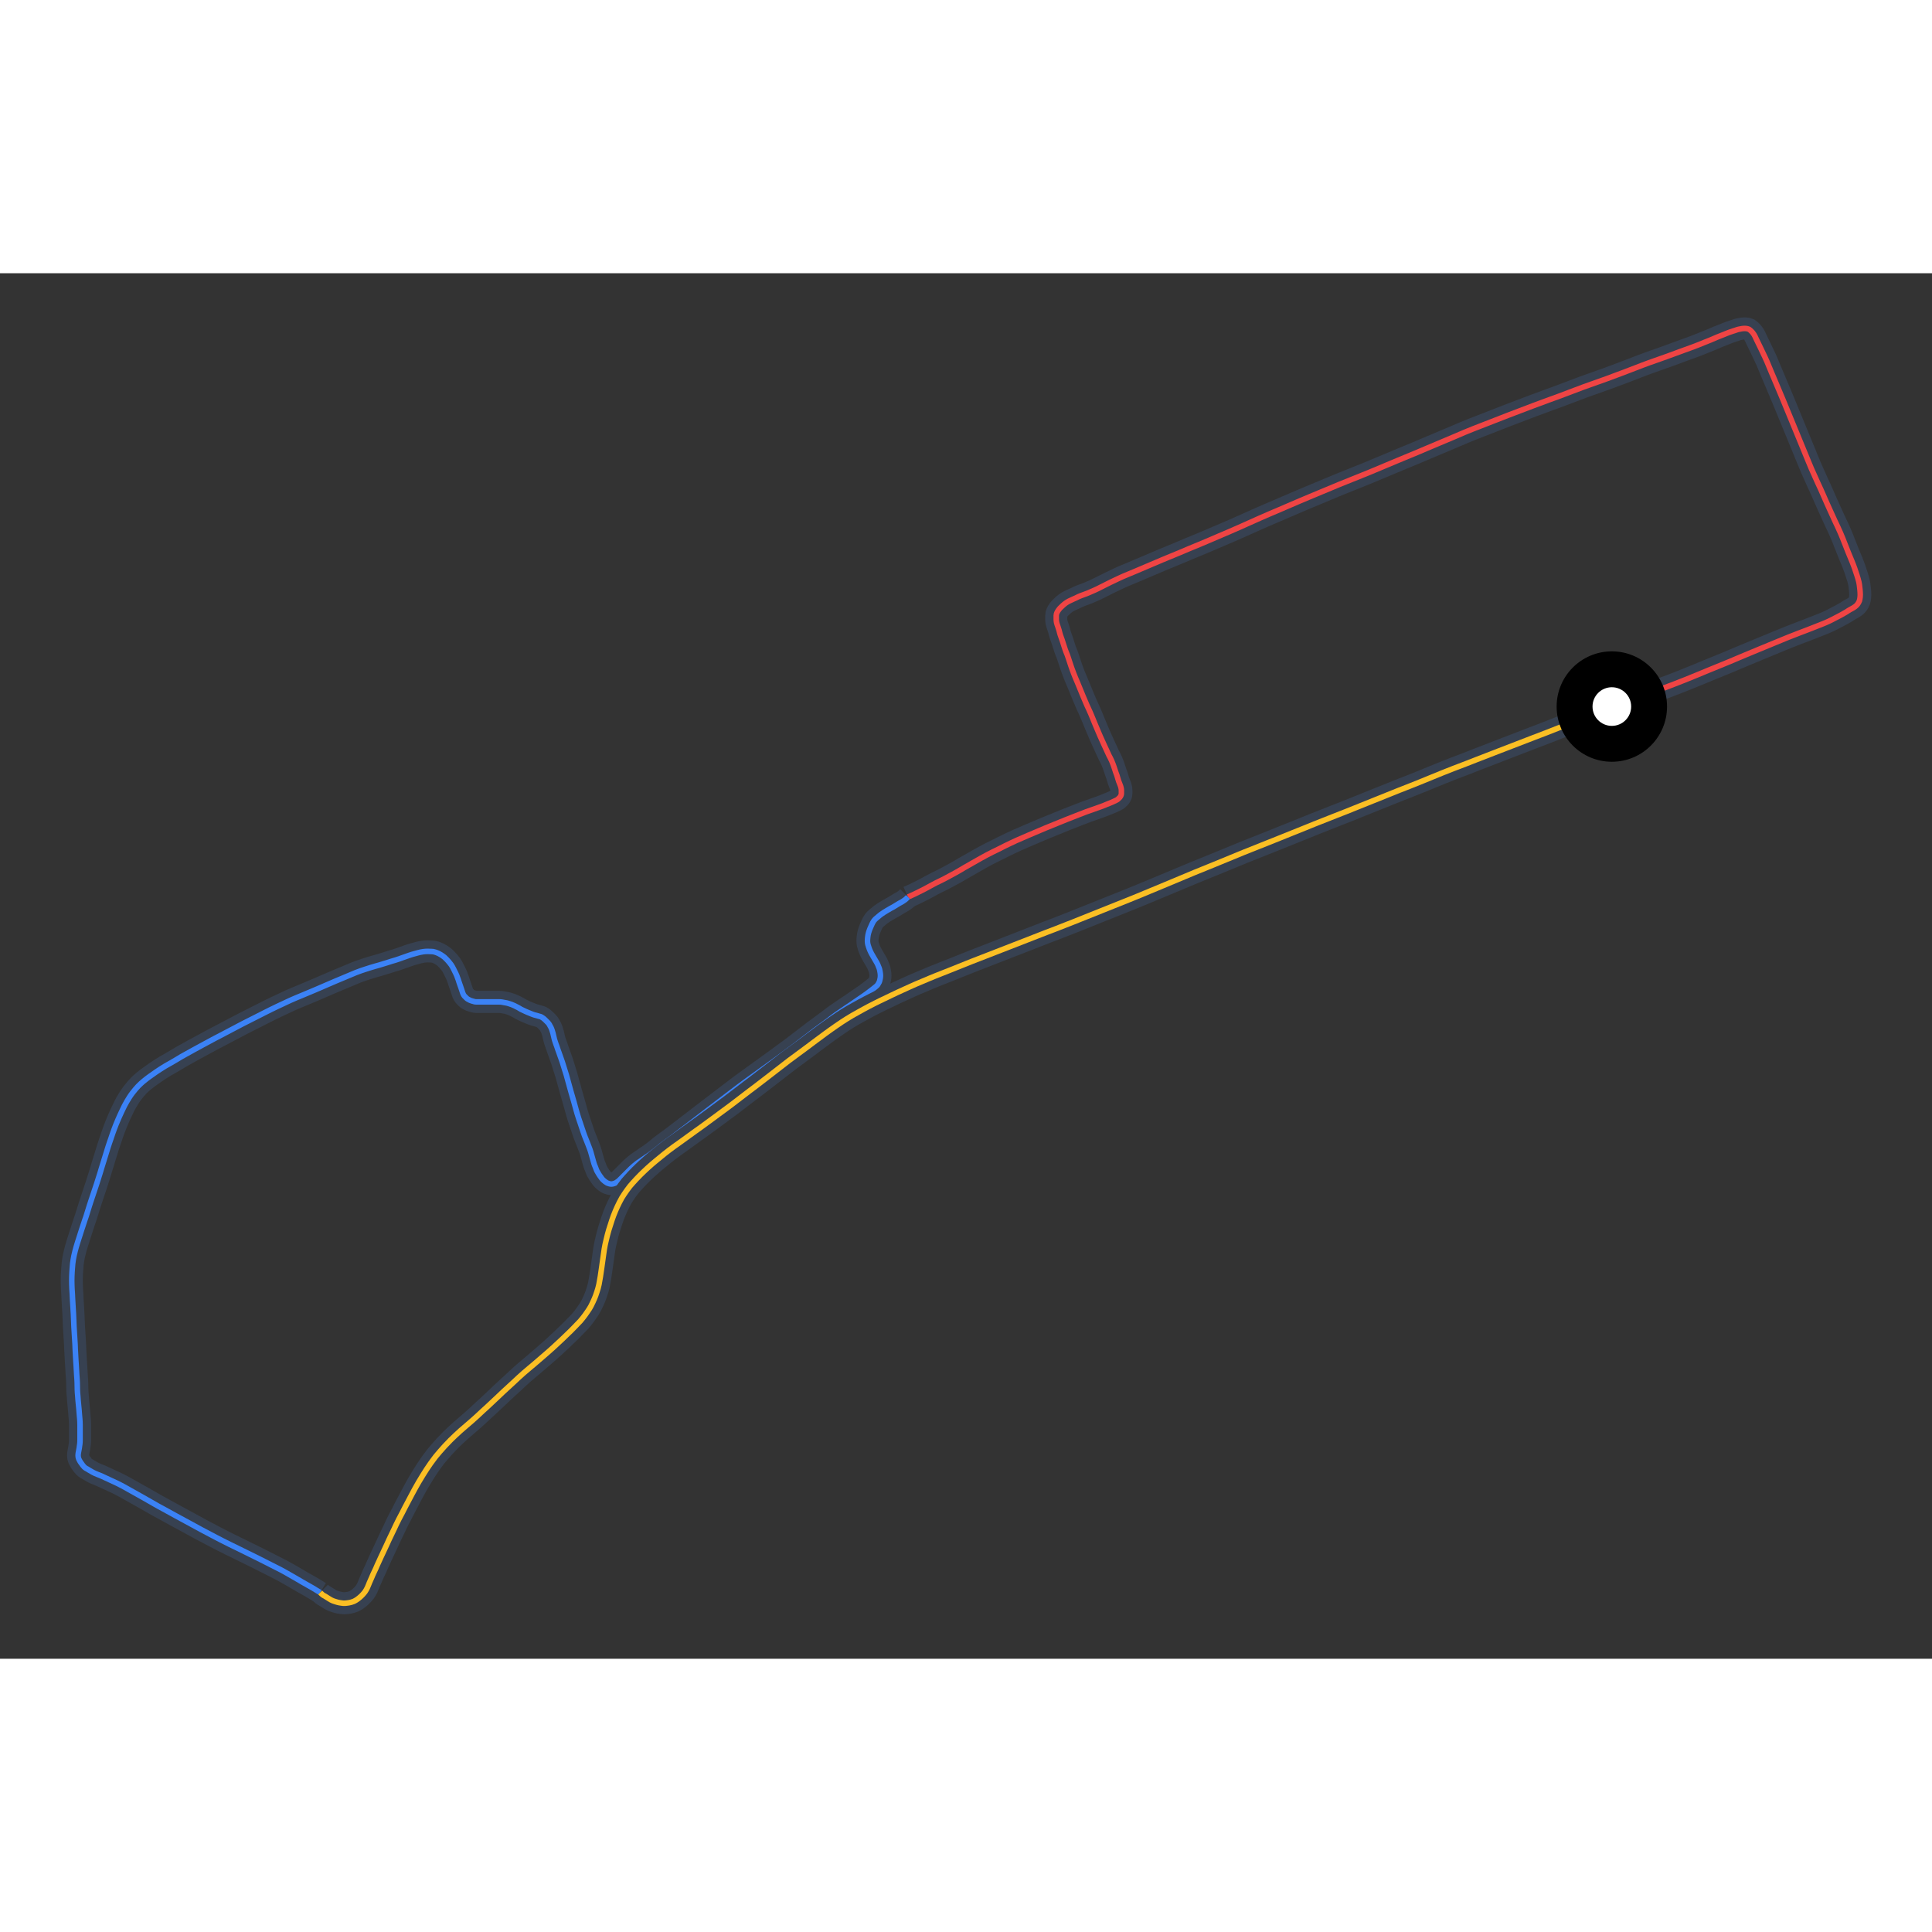 <svg id="minimap-svg" width="100" height="100" viewBox="0 0 700 502" xmlns="http://www.w3.org/2000/svg"><rect x="0" y="0" width="700" height="502" fill="#333333" stroke="none"/><path d="M 584,157 C 587.2,156.0 590.5,155.0 593.6,153.8 C 593.6,153.8 596.7,152.7 602.8,150.3 C 602.8,150.3 609.0,148.0 615.0,145.5 C 615.0,145.5 621.0,143.0 626.7,140.7 C 626.7,140.7 632.3,138.3 637.2,136.3 C 637.2,136.3 642.0,134.3 645.7,132.8 C 645.7,132.8 649.3,131.3 652.0,130.3 C 652.0,130.3 654.7,129.3 656.7,128.5 C 656.7,128.5 658.7,127.7 660.5,127.0 C 660.5,127.0 662.3,126.3 663.8,125.5 C 663.8,125.5 665.3,124.7 666.7,124.0 C 666.7,124.0 668.0,123.3 669.0,122.7 C 669.0,122.7 670.0,122.0 671.0,121.5 C 671.0,121.5 672.0,121.0 672.7,120.3 C 672.7,120.3 673.3,119.7 673.7,118.7 C 673.7,118.7 674.0,117.7 674.0,116.5 C 674.0,116.5 674.0,115.3 673.8,113.8 C 673.8,113.8 673.7,112.3 673.2,110.7 C 673.2,110.7 672.7,109.0 672.0,107.0 C 672.0,107.0 671.3,105.0 670.3,102.7 C 670.3,102.7 669.3,100.3 668.3,97.7 C 668.3,97.7 667.3,95.0 665.8,91.8 C 665.8,91.8 664.3,88.7 662.8,85.3 C 662.8,85.3 661.3,82.0 659.7,78.3 C 659.7,78.3 658.0,74.7 656.3,70.8 C 656.3,70.8 654.7,67.0 653.0,62.8 C 653.0,62.8 651.3,58.7 649.5,54.3 C 649.5,54.3 647.7,50.0 646.0,45.8 C 646.0,45.8 644.3,41.7 642.8,38.2 C 642.8,38.2 641.3,34.7 640.2,32.0 C 640.2,32.0 639.0,29.3 638.0,27.3 C 638.0,27.3 637.0,25.3 636.3,23.8 C 636.3,23.8 635.7,22.3 635.0,21.5 C 635.0,21.5 634.3,20.7 633.7,20.3 C 633.7,20.3 633.0,20.0 632.2,20.0 C 632.2,20.0 631.3,20.0 630.5,20.2 C 630.5,20.2 629.7,20.3 628.7,20.7 C 628.7,20.7 627.7,21.0 626.3,21.5 C 626.3,21.5 625.0,22.0 623.3,22.7 C 623.3,22.7 621.7,23.3 619.7,24.2 C 619.7,24.2 617.7,25.0 615.2,26.0 C 615.2,26.0 612.7,27.0 609.8,28.0 C 609.8,28.0 607.0,29.0 603.8,30.2 C 603.8,30.2 600.7,31.3 597.3,32.5 C 597.3,32.5 594.0,33.7 590.2,35.2 C 590.2,35.2 586.3,36.7 582.2,38.2 C 582.2,38.2 578.0,39.7 573.5,41.3 C 573.5,41.3 569.0,43.0 564.5,44.7 C 564.5,44.7 560.0,46.3 555.5,48.0 C 555.5,48.0 551.0,49.7 546.3,51.5 C 546.3,51.5 541.7,53.3 536.8,55.2 C 536.8,55.2 532.0,57.0 527.0,59.2 C 527.0,59.2 522.0,61.3 516.8,63.5 C 516.8,63.5 511.7,65.7 506.5,67.8 C 506.5,67.8 501.3,70.0 496.0,72.2 C 496.0,72.2 490.7,74.3 485.3,76.5 C 485.3,76.5 480.0,78.7 474.5,81.0 C 474.5,81.0 469.0,83.3 463.5,85.7 C 463.5,85.7 458.0,88.0 452.5,90.5 C 452.5,90.5 447.0,93.0 441.5,95.3 C 441.5,95.3 436.0,97.7 430.8,99.8 C 430.8,99.8 425.7,102.0 421.2,103.8 C 421.2,103.8 416.7,105.7 413.2,107.2 C 413.2,107.2 409.7,108.7 407.0,109.8 C 407.0,109.8 404.3,111.0 402.3,112.0 C 402.3,112.0 400.3,113.0 398.7,113.8 C 398.7,113.8 397.0,114.7 395.5,115.3 C 395.5,115.3 394.0,116.0 392.5,116.5 C 392.5,116.5 391.0,117.0 389.7,117.7 C 389.7,117.7 388.3,118.3 387.3,118.8 C 387.3,118.8 386.3,119.3 385.5,120.0 C 385.5,120.0 384.7,120.7 384.2,121.2 C 384.2,121.2 383.7,121.7 383.2,122.5 C 383.2,122.5 382.7,123.3 382.7,124.0 C 382.7,124.0 382.7,124.7 382.7,125.5 C 382.7,125.5 382.7,126.3 383.0,127.2 C 383.0,127.2 383.3,128.0 383.7,129.3 C 383.7,129.3 384.0,130.7 384.5,132.0 C 384.5,132.0 385.0,133.3 385.5,135.0 C 385.5,135.0 386.0,136.7 386.7,138.3 C 386.7,138.3 387.3,140.0 388.0,142.2 C 388.0,142.2 388.7,144.3 389.7,146.7 C 389.7,146.7 390.7,149.0 391.7,151.5 C 391.7,151.5 392.7,154.0 393.8,156.5 C 393.8,156.5 395.0,159.0 396.0,161.5 C 396.0,161.5 397.0,164.0 398.0,166.3 C 398.0,166.3 399.0,168.7 400.0,170.8 C 400.0,170.8 401.0,173.0 401.8,174.7 C 401.8,174.7 402.7,176.3 403.2,177.7 C 403.2,177.7 403.7,179.0 404.0,180.0 C 404.0,180.0 404.3,181.0 404.7,182.0 C 404.7,182.0 405.0,183.0 405.3,184.0 C 405.3,184.0 405.7,185.0 406.0,185.8 C 406.0,185.8 406.3,186.7 406.3,187.3 C 406.3,187.3 406.3,188.0 406.3,188.5 C 406.3,188.5 406.3,189.0 406.0,189.5 C 406.0,189.5 405.7,190.0 405.3,190.3 C 405.3,190.3 405.0,190.7 404.3,191.0 C 404.3,191.0 403.7,191.3 402.8,191.7 C 402.8,191.7 402.0,192.0 400.8,192.5 C 400.8,192.5 399.7,193.0 398.2,193.5 C 398.2,193.5 396.7,194.0 394.8,194.7 C 394.8,194.7 393.0,195.3 390.8,196.2 C 390.8,196.2 388.7,197.0 386.2,198.0 C 386.2,198.0 383.7,199.0 380.8,200.2 C 380.8,200.2 378.0,201.3 374.8,202.7 C 374.8,202.7 371.7,204.0 368.3,205.5 C 368.3,205.5 365.0,207.0 361.7,208.7 C 361.7,208.7 358.3,210.3 355.3,212.0 C 355.3,212.0 352.3,213.7 349.5,215.3 C 349.5,215.3 346.7,217.0 344.2,218.3 C 344.2,218.3 341.7,219.7 339.3,220.8 C 339.3,220.8 337.0,222.0 335.2,223.0 C 335.2,223.0 333.3,224.0 331.2,225.0 L 329,226" stroke="#374151" stroke-width="8" fill="none" vector-effect="non-scaling-stroke"/><path d="M 584,157 C 587.2,156.0 590.5,155.0 593.6,153.8 C 593.6,153.8 596.7,152.7 602.8,150.3 C 602.8,150.3 609.0,148.0 615.0,145.5 C 615.0,145.5 621.0,143.0 626.7,140.7 C 626.7,140.7 632.3,138.3 637.2,136.3 C 637.2,136.3 642.0,134.3 645.7,132.8 C 645.7,132.8 649.3,131.3 652.0,130.3 C 652.0,130.3 654.7,129.3 656.7,128.5 C 656.7,128.5 658.7,127.7 660.5,127.0 C 660.5,127.0 662.3,126.3 663.8,125.5 C 663.8,125.5 665.3,124.7 666.7,124.0 C 666.7,124.0 668.0,123.3 669.0,122.7 C 669.0,122.7 670.0,122.0 671.0,121.5 C 671.0,121.5 672.0,121.0 672.7,120.3 C 672.7,120.3 673.3,119.7 673.7,118.7 C 673.7,118.7 674.0,117.7 674.0,116.5 C 674.0,116.5 674.0,115.3 673.8,113.8 C 673.8,113.8 673.7,112.3 673.2,110.7 C 673.2,110.7 672.7,109.0 672.0,107.0 C 672.0,107.0 671.3,105.0 670.3,102.7 C 670.3,102.7 669.3,100.3 668.3,97.7 C 668.3,97.7 667.3,95.0 665.8,91.8 C 665.8,91.8 664.3,88.7 662.8,85.3 C 662.8,85.3 661.3,82.0 659.7,78.3 C 659.7,78.3 658.0,74.7 656.3,70.8 C 656.3,70.8 654.7,67.0 653.0,62.8 C 653.0,62.8 651.3,58.7 649.5,54.3 C 649.5,54.3 647.7,50.0 646.0,45.8 C 646.0,45.8 644.3,41.7 642.8,38.2 C 642.8,38.2 641.3,34.7 640.2,32.0 C 640.2,32.0 639.0,29.3 638.0,27.3 C 638.0,27.3 637.0,25.3 636.3,23.8 C 636.3,23.8 635.7,22.3 635.0,21.5 C 635.0,21.5 634.3,20.7 633.7,20.3 C 633.7,20.3 633.0,20.0 632.2,20.0 C 632.2,20.0 631.3,20.0 630.5,20.2 C 630.5,20.2 629.7,20.3 628.7,20.7 C 628.7,20.7 627.7,21.0 626.3,21.5 C 626.3,21.5 625.0,22.0 623.3,22.7 C 623.3,22.7 621.7,23.3 619.7,24.2 C 619.7,24.2 617.7,25.0 615.2,26.0 C 615.2,26.0 612.7,27.0 609.8,28.0 C 609.8,28.0 607.0,29.0 603.8,30.2 C 603.8,30.2 600.7,31.3 597.3,32.5 C 597.3,32.5 594.0,33.7 590.2,35.2 C 590.2,35.2 586.3,36.7 582.2,38.2 C 582.2,38.2 578.0,39.7 573.5,41.3 C 573.5,41.3 569.0,43.0 564.5,44.7 C 564.5,44.7 560.0,46.3 555.5,48.0 C 555.5,48.0 551.0,49.7 546.3,51.5 C 546.3,51.5 541.7,53.3 536.8,55.2 C 536.8,55.2 532.0,57.0 527.0,59.2 C 527.0,59.2 522.0,61.3 516.8,63.5 C 516.8,63.5 511.7,65.7 506.5,67.8 C 506.5,67.8 501.3,70.0 496.0,72.2 C 496.0,72.2 490.7,74.3 485.3,76.5 C 485.3,76.5 480.0,78.7 474.5,81.0 C 474.5,81.0 469.0,83.3 463.5,85.7 C 463.5,85.7 458.0,88.0 452.5,90.5 C 452.5,90.5 447.0,93.0 441.5,95.3 C 441.5,95.3 436.0,97.7 430.8,99.8 C 430.8,99.8 425.7,102.0 421.2,103.8 C 421.2,103.8 416.7,105.7 413.2,107.2 C 413.2,107.2 409.7,108.7 407.0,109.8 C 407.0,109.8 404.3,111.0 402.3,112.0 C 402.3,112.0 400.3,113.0 398.7,113.8 C 398.7,113.8 397.0,114.7 395.5,115.3 C 395.5,115.3 394.0,116.0 392.5,116.5 C 392.5,116.5 391.0,117.0 389.7,117.7 C 389.7,117.7 388.3,118.3 387.3,118.8 C 387.3,118.8 386.3,119.3 385.5,120.0 C 385.5,120.0 384.7,120.7 384.2,121.2 C 384.2,121.2 383.7,121.7 383.2,122.5 C 383.2,122.5 382.7,123.3 382.7,124.0 C 382.7,124.0 382.7,124.7 382.7,125.5 C 382.7,125.5 382.7,126.3 383.0,127.2 C 383.0,127.2 383.3,128.0 383.7,129.3 C 383.7,129.3 384.0,130.7 384.5,132.0 C 384.5,132.0 385.0,133.3 385.5,135.0 C 385.5,135.0 386.0,136.7 386.7,138.3 C 386.7,138.3 387.3,140.0 388.0,142.2 C 388.0,142.2 388.7,144.3 389.7,146.7 C 389.7,146.7 390.7,149.0 391.7,151.5 C 391.7,151.5 392.7,154.0 393.8,156.5 C 393.8,156.5 395.0,159.0 396.0,161.5 C 396.0,161.5 397.0,164.0 398.0,166.3 C 398.0,166.3 399.0,168.7 400.0,170.8 C 400.0,170.8 401.0,173.0 401.8,174.7 C 401.8,174.7 402.7,176.3 403.2,177.7 C 403.2,177.7 403.7,179.0 404.0,180.0 C 404.0,180.0 404.3,181.0 404.7,182.0 C 404.7,182.0 405.0,183.0 405.3,184.0 C 405.3,184.0 405.7,185.0 406.0,185.8 C 406.0,185.8 406.3,186.7 406.3,187.3 C 406.3,187.3 406.3,188.0 406.3,188.5 C 406.3,188.5 406.3,189.0 406.0,189.5 C 406.0,189.5 405.7,190.0 405.3,190.3 C 405.3,190.3 405.0,190.7 404.3,191.0 C 404.3,191.0 403.7,191.3 402.8,191.7 C 402.8,191.7 402.0,192.0 400.8,192.5 C 400.8,192.5 399.7,193.0 398.2,193.5 C 398.2,193.5 396.7,194.0 394.8,194.7 C 394.8,194.7 393.0,195.3 390.8,196.2 C 390.8,196.2 388.7,197.0 386.2,198.0 C 386.2,198.0 383.7,199.0 380.8,200.2 C 380.8,200.2 378.0,201.3 374.8,202.7 C 374.8,202.7 371.7,204.0 368.3,205.5 C 368.3,205.5 365.0,207.0 361.7,208.7 C 361.7,208.7 358.3,210.3 355.3,212.0 C 355.3,212.0 352.3,213.7 349.5,215.3 C 349.5,215.3 346.7,217.0 344.2,218.3 C 344.2,218.3 341.7,219.7 339.3,220.8 C 339.3,220.8 337.0,222.0 335.2,223.0 C 335.2,223.0 333.3,224.0 331.2,225.0 L 329,226" stroke="#EF4444" stroke-width="2" fill="none" vector-effect="non-scaling-stroke"/><path d="M 329,226 C 328.5,226.5 328.0,227.0 327.5,227.3 C 327.5,227.3 327.0,227.7 325.8,228.3 C 325.8,228.3 324.7,229.0 323.5,229.7 C 323.5,229.7 322.3,230.3 321.2,231.0 C 321.2,231.0 320.0,231.7 319.2,232.3 C 319.2,232.3 318.3,233.0 317.5,233.7 C 317.5,233.7 316.7,234.3 316.2,235.3 C 316.2,235.3 315.7,236.3 315.2,237.5 C 315.2,237.5 314.7,238.7 314.5,239.8 C 314.5,239.8 314.3,241.0 314.3,242.0 C 314.3,242.0 314.3,243.0 314.7,244.0 C 314.7,244.0 315.0,245.0 315.5,246.0 C 315.5,246.0 316.0,247.0 316.5,247.8 C 316.5,247.8 317.0,248.7 317.5,249.5 C 317.5,249.5 318.0,250.3 318.3,251.2 C 318.3,251.2 318.7,252.0 318.8,252.8 C 318.8,252.8 319.0,253.7 319.0,254.5 C 319.0,254.5 319.0,255.3 318.8,256.0 C 318.8,256.0 318.7,256.7 318.3,257.3 C 318.3,257.3 318.0,258.0 317.3,258.5 C 317.3,258.5 316.7,259.0 315.8,259.7 C 315.8,259.7 315.0,260.3 313.8,261.2 C 313.8,261.2 312.7,262.0 311.2,263.0 C 311.2,263.0 309.7,264.0 308.0,265.2 C 308.0,265.2 306.3,266.3 304.3,267.7 C 304.3,267.7 302.3,269.0 300.2,270.7 C 300.2,270.7 298.0,272.3 295.3,274.3 C 295.3,274.3 292.7,276.3 289.8,278.5 C 289.8,278.5 287.0,280.7 283.8,283.0 C 283.8,283.0 280.7,285.3 277.2,287.8 C 277.2,287.8 273.7,290.3 270.0,293.0 C 270.0,293.0 266.3,295.7 262.7,298.5 C 262.7,298.5 259.0,301.3 255.5,304.0 C 255.5,304.0 252.0,306.7 249.0,309.0 C 249.0,309.0 246.0,311.3 243.5,313.2 C 243.5,313.2 241.0,315.0 239.3,316.3 C 239.3,316.3 237.7,317.7 236.3,318.7 C 236.3,318.7 235.0,319.7 234.0,320.3 C 234.0,320.3 233.0,321.0 232.0,321.7 C 232.0,321.7 231.0,322.3 230.2,323.0 C 230.2,323.0 229.3,323.7 228.7,324.3 C 228.7,324.3 228.0,325.0 227.5,325.5 C 227.5,325.5 227.0,326.0 226.5,326.5 C 226.5,326.5 226.0,327.0 225.5,327.5 C 225.5,327.5 225.0,328.0 224.5,328.5 C 224.5,328.5 224.0,329.0 223.5,329.3 C 223.5,329.3 223.0,329.7 222.5,329.8 C 222.5,329.8 222.0,330.0 221.5,330.0 C 221.5,330.0 221.0,330.0 220.5,329.8 C 220.5,329.8 220.0,329.7 219.5,329.3 C 219.5,329.3 219.0,329.0 218.5,328.5 C 218.5,328.5 218.0,328.0 217.7,327.5 C 217.7,327.5 217.3,327.0 217.0,326.5 C 217.0,326.5 216.7,326.0 216.3,325.3 C 216.3,325.3 216.0,324.7 215.7,323.8 C 215.7,323.8 215.3,323.0 215.0,321.8 C 215.0,321.8 214.7,320.7 214.3,319.3 C 214.3,319.3 214.0,318.0 213.3,316.3 C 213.3,316.3 212.7,314.7 211.8,312.5 C 211.8,312.5 211.0,310.3 210.2,307.8 C 210.2,307.8 209.3,305.3 208.5,302.3 C 208.5,302.3 207.7,299.3 206.8,296.3 C 206.8,296.3 206.0,293.3 205.2,290.5 C 205.2,290.5 204.3,287.7 203.7,285.7 C 203.7,285.7 203.0,283.7 202.5,282.3 C 202.5,282.3 202.0,281.0 201.7,280.0 C 201.7,280.0 201.3,279.0 201.0,278.0 C 201.0,278.0 200.7,277.0 200.5,276.0 C 200.5,276.0 200.3,275.0 200.0,274.2 C 200.0,274.2 199.7,273.3 199.3,272.7 C 199.3,272.7 199.0,272.0 198.5,271.5 C 198.5,271.5 198.0,271.0 197.5,270.5 C 197.5,270.5 197.0,270.0 196.5,269.7 C 196.5,269.7 196.0,269.3 195.3,269.2 C 195.3,269.2 194.7,269.0 193.5,268.7 C 193.5,268.7 192.3,268.3 191.2,267.8 C 191.2,267.8 190.0,267.3 188.8,266.7 C 188.8,266.7 187.7,266.0 187.0,265.7 C 187.0,265.7 186.3,265.3 185.5,265.0 C 185.5,265.0 184.7,264.7 184.0,264.5 C 184.0,264.5 183.3,264.3 182.5,264.2 C 182.5,264.2 181.7,264.0 180.8,264.0 C 180.8,264.0 180.0,264.0 179.0,264.0 C 179.0,264.0 178.0,264.0 177.2,264.0 C 177.2,264.0 176.3,264.0 175.7,264.0 C 175.7,264.0 175.0,264.0 174.5,264.0 C 174.5,264.0 174.0,264.0 173.5,264.0 C 173.5,264.0 173.0,264.0 172.5,264.0 C 172.5,264.0 172.0,264.0 171.5,263.8 C 171.5,263.8 171.0,263.7 170.5,263.5 C 170.5,263.5 170.0,263.3 169.5,263.0 C 169.5,263.0 169.0,262.7 168.7,262.3 C 168.7,262.3 168.3,262.0 168.0,261.5 C 168.0,261.5 167.7,261.0 167.5,260.3 C 167.5,260.3 167.3,259.7 167.0,258.8 C 167.0,258.8 166.7,258.0 166.3,256.8 C 166.3,256.8 166.0,255.7 165.5,254.5 C 165.5,254.5 165.0,253.3 164.3,252.0 C 164.3,252.0 163.7,250.7 162.8,249.7 C 162.8,249.7 162.0,248.7 161.0,247.8 C 161.0,247.8 160.0,247.0 159.0,246.5 C 159.0,246.5 158.0,246.0 157.0,245.8 C 157.0,245.8 156.0,245.7 154.8,245.7 C 154.8,245.7 153.7,245.7 152.3,246.0 C 152.3,246.0 151.0,246.3 149.3,246.8 C 149.3,246.8 147.7,247.3 145.8,248.0 C 145.8,248.0 144.0,248.7 141.8,249.3 C 141.8,249.3 139.7,250.0 137.3,250.7 C 137.3,250.7 135.0,251.3 132.3,252.2 C 132.3,252.2 129.7,253.0 127.0,254.2 C 127.0,254.2 124.3,255.3 121.5,256.5 C 121.5,256.5 118.7,257.7 115.7,259.0 C 115.7,259.0 112.7,260.3 109.3,261.7 C 109.3,261.7 106.0,263.0 102.5,264.7 C 102.5,264.7 99.0,266.3 95.3,268.2 C 95.3,268.2 91.7,270.0 87.8,272.0 C 87.8,272.0 84.0,274.0 80.2,276.0 C 80.2,276.0 76.3,278.0 72.7,280.0 C 72.7,280.0 69.0,282.0 65.8,283.8 C 65.8,283.8 62.7,285.7 59.8,287.3 C 59.8,287.3 57.0,289.0 54.7,290.7 C 54.7,290.7 52.3,292.3 50.3,294.3 C 50.3,294.3 48.3,296.3 46.8,298.7 C 46.8,298.7 45.3,301.0 44.2,303.5 C 44.2,303.5 43.0,306.0 42.0,308.5 C 42.0,308.5 41.0,311.0 40.2,313.5 C 40.2,313.5 39.3,316.0 38.5,318.7 C 38.5,318.7 37.7,321.3 36.8,324.2 C 36.8,324.2 36.0,327.0 35.0,330.0 C 35.0,330.0 34.0,333.0 33.0,336.0 C 33.0,336.0 32.0,339.0 31.2,341.7 C 31.2,341.7 30.3,344.3 29.5,346.8 C 29.5,346.8 28.7,349.3 28.0,351.5 C 28.0,351.5 27.3,353.7 26.8,356.0 C 26.8,356.0 26.3,358.3 26.2,360.5 C 26.2,360.5 26.0,362.7 26.0,365.0 C 26.0,365.0 26.0,367.3 26.2,369.8 C 26.2,369.8 26.3,372.3 26.5,375.3 C 26.5,375.3 26.7,378.3 26.8,381.7 C 26.8,381.7 27.0,385.0 27.2,388.2 C 27.2,388.2 27.3,391.3 27.5,394.2 C 27.5,394.2 27.7,397.0 27.8,399.2 C 27.8,399.2 28.0,401.3 28.0,403.3 C 28.0,403.3 28.0,405.3 28.2,407.0 C 28.2,407.0 28.3,408.7 28.5,410.5 C 28.5,410.5 28.7,412.3 28.8,414.0 C 28.8,414.0 29.0,415.7 29.0,417.3 C 29.0,417.3 29.0,419.0 29.0,420.3 C 29.0,420.3 29.0,421.7 29.0,422.8 C 29.0,422.8 29.0,424.0 28.8,425.0 C 28.8,425.0 28.7,426.0 28.5,426.8 C 28.5,426.8 28.3,427.7 28.3,428.3 C 28.3,428.3 28.3,429.0 28.5,429.5 C 28.5,429.5 28.7,430.0 29.0,430.5 C 29.0,430.5 29.3,431.0 29.7,431.5 C 29.7,431.5 30.0,432.0 30.5,432.5 C 30.5,432.5 31.0,433.0 31.7,433.3 C 31.7,433.3 32.3,433.7 33.2,434.2 C 33.2,434.2 34.0,434.7 35.3,435.2 C 35.3,435.2 36.7,435.7 38.3,436.5 C 38.3,436.5 40.0,437.3 42.2,438.3 C 42.2,438.3 44.3,439.3 46.7,440.7 C 46.7,440.7 49.0,442.0 51.7,443.5 C 51.7,443.5 54.3,445.0 57.3,446.7 C 57.3,446.7 60.3,448.3 63.7,450.2 C 63.7,450.2 67.0,452.0 70.7,454.0 C 70.7,454.0 74.3,456.0 78.2,458.0 C 78.2,458.0 82.0,460.0 86.2,462.0 C 86.2,462.0 90.3,464.0 94.3,466.0 C 94.3,466.0 98.3,468.0 101.8,469.8 C 101.8,469.8 105.3,471.7 107.8,473.2 C 107.8,473.2 110.3,474.7 113.2,476.3 L 116,478" stroke="#374151" stroke-width="8" fill="none" vector-effect="non-scaling-stroke"/><path d="M 329,226 C 328.5,226.5 328.0,227.0 327.5,227.3 C 327.5,227.3 327.0,227.7 325.8,228.3 C 325.8,228.3 324.7,229.0 323.5,229.7 C 323.5,229.7 322.3,230.3 321.2,231.0 C 321.2,231.0 320.0,231.7 319.2,232.3 C 319.2,232.3 318.3,233.0 317.5,233.7 C 317.5,233.7 316.7,234.3 316.2,235.3 C 316.2,235.3 315.7,236.3 315.2,237.5 C 315.2,237.5 314.7,238.7 314.5,239.8 C 314.5,239.8 314.3,241.0 314.3,242.0 C 314.3,242.0 314.3,243.0 314.7,244.0 C 314.7,244.0 315.0,245.0 315.5,246.0 C 315.5,246.0 316.0,247.0 316.5,247.8 C 316.5,247.8 317.0,248.7 317.5,249.5 C 317.5,249.5 318.0,250.3 318.3,251.2 C 318.3,251.2 318.7,252.0 318.8,252.8 C 318.8,252.8 319.0,253.7 319.0,254.5 C 319.0,254.5 319.0,255.3 318.8,256.0 C 318.8,256.0 318.7,256.7 318.3,257.3 C 318.3,257.3 318.0,258.0 317.3,258.5 C 317.3,258.5 316.7,259.0 315.8,259.7 C 315.8,259.7 315.0,260.3 313.8,261.2 C 313.8,261.2 312.7,262.0 311.2,263.0 C 311.2,263.0 309.7,264.0 308.0,265.2 C 308.0,265.2 306.3,266.3 304.3,267.7 C 304.3,267.7 302.3,269.0 300.2,270.7 C 300.2,270.7 298.0,272.3 295.3,274.3 C 295.3,274.3 292.7,276.3 289.8,278.5 C 289.8,278.5 287.0,280.7 283.8,283.0 C 283.8,283.0 280.7,285.3 277.2,287.8 C 277.2,287.8 273.7,290.3 270.0,293.0 C 270.0,293.0 266.3,295.7 262.7,298.5 C 262.7,298.5 259.0,301.3 255.5,304.0 C 255.5,304.0 252.0,306.7 249.0,309.0 C 249.0,309.0 246.0,311.3 243.5,313.2 C 243.5,313.2 241.0,315.0 239.3,316.3 C 239.3,316.3 237.7,317.7 236.3,318.7 C 236.3,318.7 235.0,319.7 234.0,320.3 C 234.0,320.3 233.0,321.0 232.0,321.7 C 232.0,321.7 231.0,322.3 230.2,323.0 C 230.2,323.0 229.3,323.7 228.7,324.3 C 228.7,324.3 228.0,325.0 227.5,325.5 C 227.5,325.5 227.0,326.0 226.5,326.5 C 226.5,326.5 226.0,327.0 225.5,327.5 C 225.5,327.5 225.0,328.0 224.5,328.5 C 224.5,328.5 224.0,329.0 223.5,329.3 C 223.5,329.3 223.0,329.7 222.5,329.8 C 222.5,329.8 222.0,330.0 221.5,330.0 C 221.5,330.0 221.0,330.0 220.5,329.8 C 220.5,329.8 220.0,329.7 219.5,329.3 C 219.5,329.3 219.0,329.0 218.5,328.5 C 218.5,328.5 218.0,328.0 217.7,327.5 C 217.7,327.5 217.3,327.0 217.0,326.5 C 217.0,326.5 216.7,326.0 216.3,325.3 C 216.3,325.3 216.0,324.7 215.7,323.8 C 215.7,323.8 215.3,323.0 215.0,321.8 C 215.0,321.8 214.7,320.7 214.3,319.3 C 214.3,319.3 214.0,318.0 213.3,316.3 C 213.3,316.3 212.7,314.7 211.8,312.5 C 211.8,312.5 211.0,310.3 210.2,307.8 C 210.2,307.8 209.3,305.3 208.5,302.3 C 208.5,302.3 207.7,299.3 206.8,296.3 C 206.8,296.3 206.0,293.3 205.2,290.5 C 205.2,290.5 204.3,287.7 203.7,285.7 C 203.7,285.7 203.0,283.7 202.5,282.3 C 202.5,282.3 202.0,281.0 201.7,280.0 C 201.7,280.0 201.3,279.0 201.0,278.0 C 201.0,278.0 200.7,277.0 200.5,276.0 C 200.5,276.0 200.3,275.0 200.0,274.2 C 200.0,274.2 199.7,273.3 199.3,272.7 C 199.3,272.7 199.0,272.0 198.5,271.5 C 198.5,271.5 198.0,271.0 197.5,270.5 C 197.5,270.5 197.0,270.0 196.5,269.7 C 196.5,269.7 196.0,269.3 195.3,269.2 C 195.3,269.2 194.7,269.0 193.5,268.7 C 193.5,268.7 192.3,268.3 191.2,267.8 C 191.2,267.8 190.0,267.3 188.8,266.7 C 188.8,266.7 187.7,266.0 187.0,265.7 C 187.0,265.7 186.3,265.3 185.5,265.0 C 185.5,265.0 184.7,264.7 184.0,264.5 C 184.0,264.5 183.3,264.3 182.5,264.2 C 182.5,264.2 181.7,264.0 180.8,264.0 C 180.8,264.0 180.0,264.0 179.0,264.0 C 179.0,264.0 178.0,264.0 177.2,264.0 C 177.2,264.0 176.3,264.0 175.7,264.0 C 175.7,264.0 175.0,264.0 174.5,264.0 C 174.5,264.0 174.0,264.0 173.5,264.0 C 173.5,264.0 173.0,264.0 172.5,264.0 C 172.5,264.0 172.0,264.0 171.5,263.8 C 171.5,263.8 171.0,263.7 170.5,263.5 C 170.5,263.5 170.0,263.3 169.5,263.0 C 169.5,263.0 169.0,262.7 168.7,262.3 C 168.7,262.3 168.3,262.0 168.0,261.5 C 168.0,261.5 167.7,261.0 167.5,260.3 C 167.5,260.3 167.3,259.7 167.0,258.8 C 167.0,258.8 166.7,258.0 166.3,256.8 C 166.3,256.8 166.0,255.7 165.5,254.5 C 165.5,254.5 165.0,253.3 164.3,252.0 C 164.3,252.0 163.7,250.7 162.8,249.7 C 162.8,249.7 162.0,248.7 161.0,247.8 C 161.0,247.8 160.0,247.0 159.0,246.5 C 159.0,246.5 158.0,246.0 157.0,245.8 C 157.0,245.8 156.0,245.7 154.8,245.7 C 154.8,245.7 153.7,245.7 152.3,246.0 C 152.3,246.0 151.0,246.3 149.3,246.8 C 149.3,246.8 147.7,247.3 145.8,248.0 C 145.8,248.0 144.0,248.7 141.8,249.3 C 141.8,249.3 139.7,250.0 137.3,250.7 C 137.3,250.7 135.0,251.3 132.3,252.2 C 132.3,252.2 129.7,253.0 127.0,254.2 C 127.0,254.2 124.3,255.3 121.5,256.5 C 121.5,256.5 118.7,257.7 115.7,259.0 C 115.7,259.0 112.7,260.3 109.3,261.7 C 109.3,261.7 106.0,263.0 102.5,264.7 C 102.5,264.7 99.0,266.3 95.3,268.2 C 95.3,268.2 91.7,270.0 87.8,272.0 C 87.8,272.0 84.0,274.0 80.2,276.0 C 80.2,276.0 76.3,278.0 72.7,280.0 C 72.7,280.0 69.0,282.0 65.8,283.8 C 65.8,283.8 62.7,285.7 59.8,287.3 C 59.8,287.3 57.0,289.0 54.7,290.7 C 54.7,290.7 52.3,292.3 50.3,294.3 C 50.3,294.3 48.3,296.3 46.8,298.7 C 46.8,298.7 45.3,301.0 44.2,303.5 C 44.2,303.5 43.0,306.0 42.0,308.5 C 42.0,308.5 41.0,311.0 40.2,313.5 C 40.2,313.5 39.3,316.0 38.5,318.7 C 38.5,318.7 37.7,321.3 36.8,324.2 C 36.8,324.2 36.0,327.0 35.0,330.0 C 35.0,330.0 34.0,333.0 33.0,336.0 C 33.0,336.0 32.0,339.0 31.2,341.7 C 31.2,341.7 30.3,344.3 29.5,346.8 C 29.5,346.8 28.7,349.3 28.0,351.5 C 28.0,351.5 27.3,353.7 26.8,356.0 C 26.8,356.0 26.3,358.3 26.2,360.5 C 26.2,360.5 26.0,362.7 26.0,365.0 C 26.0,365.0 26.0,367.3 26.2,369.8 C 26.2,369.8 26.3,372.3 26.5,375.3 C 26.5,375.3 26.7,378.3 26.8,381.7 C 26.8,381.7 27.0,385.0 27.2,388.2 C 27.2,388.2 27.3,391.3 27.5,394.2 C 27.5,394.2 27.7,397.0 27.8,399.2 C 27.8,399.2 28.0,401.3 28.0,403.3 C 28.0,403.3 28.0,405.3 28.2,407.0 C 28.2,407.0 28.3,408.7 28.5,410.5 C 28.5,410.5 28.7,412.3 28.8,414.0 C 28.8,414.0 29.0,415.7 29.0,417.3 C 29.0,417.3 29.0,419.0 29.0,420.3 C 29.0,420.3 29.0,421.7 29.0,422.8 C 29.0,422.8 29.0,424.0 28.8,425.0 C 28.8,425.0 28.7,426.0 28.5,426.8 C 28.5,426.8 28.3,427.7 28.3,428.3 C 28.3,428.3 28.3,429.0 28.5,429.5 C 28.5,429.5 28.7,430.0 29.0,430.5 C 29.0,430.5 29.3,431.0 29.7,431.5 C 29.7,431.5 30.0,432.0 30.5,432.5 C 30.5,432.5 31.0,433.0 31.7,433.3 C 31.7,433.3 32.3,433.7 33.2,434.2 C 33.2,434.2 34.0,434.7 35.3,435.2 C 35.3,435.2 36.7,435.7 38.3,436.5 C 38.3,436.5 40.0,437.3 42.2,438.3 C 42.2,438.3 44.3,439.3 46.7,440.7 C 46.7,440.7 49.0,442.0 51.7,443.5 C 51.7,443.5 54.3,445.0 57.3,446.7 C 57.3,446.7 60.3,448.3 63.7,450.2 C 63.7,450.2 67.0,452.0 70.7,454.0 C 70.7,454.0 74.3,456.0 78.2,458.0 C 78.2,458.0 82.0,460.0 86.2,462.0 C 86.2,462.0 90.3,464.0 94.3,466.0 C 94.3,466.0 98.3,468.0 101.8,469.8 C 101.8,469.8 105.3,471.7 107.8,473.2 C 107.8,473.2 110.3,474.7 113.2,476.3 L 116,478" stroke="#3B82F6" stroke-width="2" fill="none" vector-effect="non-scaling-stroke"/><path d="M 116,478 C 116.5,478.5 117.0,479.0 117.7,479.3 C 117.7,479.3 118.3,479.7 119.3,480.3 C 119.3,480.3 120.3,481.0 121.5,481.3 C 121.5,481.3 122.7,481.7 123.7,481.8 C 123.7,481.8 124.7,482.0 125.8,481.8 C 125.8,481.8 127.0,481.7 128.2,481.2 C 128.2,481.2 129.3,480.7 130.3,479.8 C 130.3,479.8 131.3,479.0 132.2,477.8 C 132.2,477.8 133.0,476.7 133.5,475.3 C 133.5,475.3 134.0,474.0 134.7,472.5 C 134.7,472.5 135.3,471.0 136.2,469.2 C 136.2,469.2 137.0,467.3 138.0,465.2 C 138.0,465.2 139.0,463.0 140.2,460.5 C 140.2,460.5 141.3,458.0 142.7,455.2 C 142.7,455.2 144.0,452.3 145.7,449.2 C 145.7,449.2 147.3,446.0 149.2,442.5 C 149.2,442.5 151.0,439.0 153.2,435.5 C 153.2,435.5 155.3,432.0 157.8,428.8 C 157.8,428.8 160.3,425.7 163.2,422.8 C 163.2,422.8 166.0,420.0 169.0,417.5 C 169.0,417.5 172.0,415.0 174.8,412.3 C 174.8,412.3 177.7,409.7 180.5,407.0 C 180.5,407.0 183.3,404.3 186.2,401.7 C 186.2,401.7 189.0,399.0 191.8,396.7 C 191.8,396.7 194.7,394.3 197.3,392.0 C 197.3,392.0 200.0,389.7 202.3,387.5 C 202.3,387.5 204.7,385.3 206.7,383.3 C 206.7,383.3 208.7,381.3 210.2,379.7 C 210.2,379.7 211.7,378.0 212.8,376.3 C 212.8,376.3 214.0,374.7 214.8,372.8 C 214.8,372.8 215.7,371.0 216.3,369.0 C 216.3,369.0 217.0,367.0 217.3,364.8 C 217.3,364.8 217.7,362.7 218.0,360.3 C 218.0,360.3 218.3,358.0 218.7,355.3 C 218.7,355.3 219.0,352.7 219.7,350.0 C 219.7,350.0 220.3,347.3 221.2,344.7 C 221.2,344.7 222.0,342.0 223.0,339.7 C 223.0,339.7 224.0,337.3 225.3,335.0 C 225.3,335.0 226.7,332.7 228.3,330.7 C 228.3,330.7 230.0,328.7 232.0,326.7 C 232.0,326.7 234.0,324.7 236.2,322.8 C 236.2,322.8 238.3,321.0 240.8,319.0 C 240.8,319.0 243.3,317.0 246.2,315.0 C 246.2,315.0 249.0,313.0 252.0,310.8 C 252.0,310.8 255.0,308.7 258.2,306.3 C 258.2,306.3 261.3,304.0 264.7,301.5 C 264.7,301.5 268.0,299.0 271.5,296.3 C 271.5,296.3 275.0,293.7 278.7,290.8 C 278.7,290.8 282.3,288.0 285.8,285.3 C 285.8,285.3 289.3,282.7 292.7,280.2 C 292.7,280.2 296.0,277.7 299.0,275.5 C 299.0,275.5 302.0,273.3 305.0,271.3 C 305.0,271.3 308.0,269.3 311.0,267.7 C 311.0,267.7 314.0,266.0 317.0,264.5 C 317.0,264.5 320.0,263.0 323.2,261.5 C 323.2,261.5 326.3,260.0 329.7,258.5 C 329.7,258.5 333.0,257.0 336.7,255.5 C 336.7,255.5 340.3,254.0 344.2,252.5 C 344.2,252.5 348.0,251.0 352.2,249.3 C 352.2,249.3 356.3,247.7 360.7,246.0 C 360.7,246.0 365.0,244.3 369.7,242.5 C 369.7,242.5 374.3,240.7 379.2,238.8 C 379.2,238.8 384.0,237.0 389.0,235.0 C 389.0,235.0 394.0,233.0 399.0,231.0 C 399.0,231.0 404.0,229.0 409.0,227.0 C 409.0,227.0 414.0,225.0 419.2,222.8 C 419.2,222.8 424.3,220.7 429.5,218.5 C 429.5,218.5 434.7,216.3 440.0,214.2 C 440.0,214.2 445.3,212.0 450.7,209.8 C 450.7,209.8 456.0,207.7 461.5,205.5 C 461.5,205.5 467.0,203.3 472.7,201.0 C 472.7,201.0 478.3,198.7 484.0,196.5 C 484.0,196.5 489.7,194.3 495.3,192.0 C 495.3,192.0 501.0,189.7 507.0,187.3 C 507.0,187.3 513.0,185.0 519.0,182.5 C 519.0,182.5 525.0,180.0 531.2,177.7 C 531.2,177.7 537.3,175.3 543.3,173.0 C 543.3,173.0 549.3,170.7 555.5,168.3 C 555.5,168.3 561.7,166.0 572.8,161.5 L 584,157" stroke="#374151" stroke-width="8" fill="none" vector-effect="non-scaling-stroke"/><path d="M 116,478 C 116.5,478.5 117.0,479.0 117.7,479.3 C 117.7,479.3 118.3,479.7 119.3,480.3 C 119.3,480.3 120.3,481.0 121.5,481.3 C 121.5,481.3 122.7,481.7 123.7,481.8 C 123.7,481.8 124.7,482.0 125.8,481.8 C 125.8,481.8 127.0,481.7 128.2,481.2 C 128.2,481.2 129.3,480.7 130.3,479.8 C 130.3,479.8 131.3,479.0 132.2,477.8 C 132.2,477.8 133.0,476.7 133.5,475.3 C 133.5,475.3 134.0,474.0 134.7,472.5 C 134.7,472.5 135.3,471.0 136.2,469.2 C 136.2,469.2 137.0,467.3 138.0,465.2 C 138.0,465.2 139.0,463.0 140.2,460.5 C 140.2,460.5 141.3,458.0 142.7,455.2 C 142.7,455.2 144.0,452.3 145.7,449.2 C 145.7,449.2 147.3,446.0 149.2,442.5 C 149.2,442.5 151.0,439.0 153.2,435.5 C 153.2,435.5 155.3,432.0 157.8,428.8 C 157.8,428.8 160.3,425.7 163.2,422.8 C 163.2,422.8 166.0,420.0 169.0,417.5 C 169.0,417.5 172.0,415.0 174.8,412.3 C 174.8,412.3 177.7,409.7 180.5,407.0 C 180.5,407.0 183.3,404.3 186.2,401.7 C 186.2,401.7 189.0,399.0 191.8,396.7 C 191.8,396.7 194.7,394.3 197.3,392.0 C 197.3,392.0 200.0,389.7 202.3,387.5 C 202.3,387.5 204.7,385.3 206.7,383.3 C 206.7,383.3 208.7,381.3 210.2,379.7 C 210.2,379.7 211.7,378.0 212.8,376.3 C 212.8,376.3 214.0,374.7 214.8,372.8 C 214.8,372.8 215.7,371.0 216.3,369.0 C 216.3,369.0 217.0,367.0 217.3,364.8 C 217.3,364.8 217.7,362.7 218.0,360.3 C 218.0,360.3 218.3,358.0 218.7,355.3 C 218.7,355.3 219.0,352.7 219.7,350.0 C 219.7,350.0 220.3,347.3 221.2,344.7 C 221.2,344.7 222.0,342.0 223.0,339.7 C 223.0,339.7 224.0,337.3 225.3,335.0 C 225.3,335.0 226.7,332.7 228.3,330.7 C 228.3,330.7 230.0,328.7 232.0,326.7 C 232.0,326.7 234.0,324.7 236.2,322.8 C 236.2,322.8 238.3,321.0 240.8,319.0 C 240.8,319.0 243.3,317.0 246.2,315.0 C 246.2,315.0 249.0,313.0 252.0,310.8 C 252.0,310.8 255.0,308.7 258.2,306.3 C 258.2,306.3 261.3,304.0 264.7,301.5 C 264.7,301.5 268.0,299.0 271.5,296.3 C 271.5,296.3 275.0,293.7 278.7,290.8 C 278.7,290.8 282.3,288.0 285.8,285.3 C 285.8,285.3 289.3,282.7 292.7,280.2 C 292.7,280.2 296.0,277.7 299.0,275.5 C 299.0,275.5 302.0,273.3 305.0,271.3 C 305.0,271.3 308.0,269.3 311.0,267.7 C 311.0,267.7 314.0,266.0 317.0,264.5 C 317.0,264.5 320.0,263.0 323.2,261.5 C 323.2,261.5 326.3,260.0 329.7,258.5 C 329.7,258.5 333.0,257.0 336.7,255.5 C 336.7,255.5 340.3,254.0 344.2,252.5 C 344.2,252.5 348.0,251.0 352.2,249.3 C 352.2,249.3 356.3,247.7 360.7,246.0 C 360.7,246.0 365.0,244.3 369.7,242.5 C 369.7,242.5 374.3,240.7 379.2,238.8 C 379.2,238.8 384.0,237.0 389.0,235.0 C 389.0,235.0 394.0,233.0 399.0,231.0 C 399.0,231.0 404.0,229.0 409.0,227.0 C 409.0,227.0 414.0,225.0 419.2,222.8 C 419.2,222.8 424.3,220.7 429.5,218.5 C 429.5,218.5 434.7,216.3 440.0,214.2 C 440.0,214.2 445.3,212.0 450.7,209.8 C 450.7,209.8 456.0,207.7 461.5,205.5 C 461.5,205.5 467.0,203.3 472.7,201.0 C 472.7,201.0 478.3,198.7 484.0,196.5 C 484.0,196.5 489.7,194.3 495.3,192.0 C 495.3,192.0 501.0,189.7 507.0,187.3 C 507.0,187.3 513.0,185.0 519.0,182.5 C 519.0,182.5 525.0,180.0 531.2,177.7 C 531.2,177.7 537.3,175.3 543.3,173.0 C 543.3,173.0 549.3,170.7 555.5,168.3 C 555.5,168.3 561.7,166.0 572.8,161.5 L 584,157" stroke="#FBBF24" stroke-width="2" fill="none" vector-effect="non-scaling-stroke"/>
    <g id="moving-circle-group">
        <circle cx="584" cy="157" r="20" fill="#000000" vector-effect="non-scaling-stroke"/>
        <circle cx="584" cy="157" r="7" fill="#FFFFFF" vector-effect="non-scaling-stroke"/>
    </g></svg>